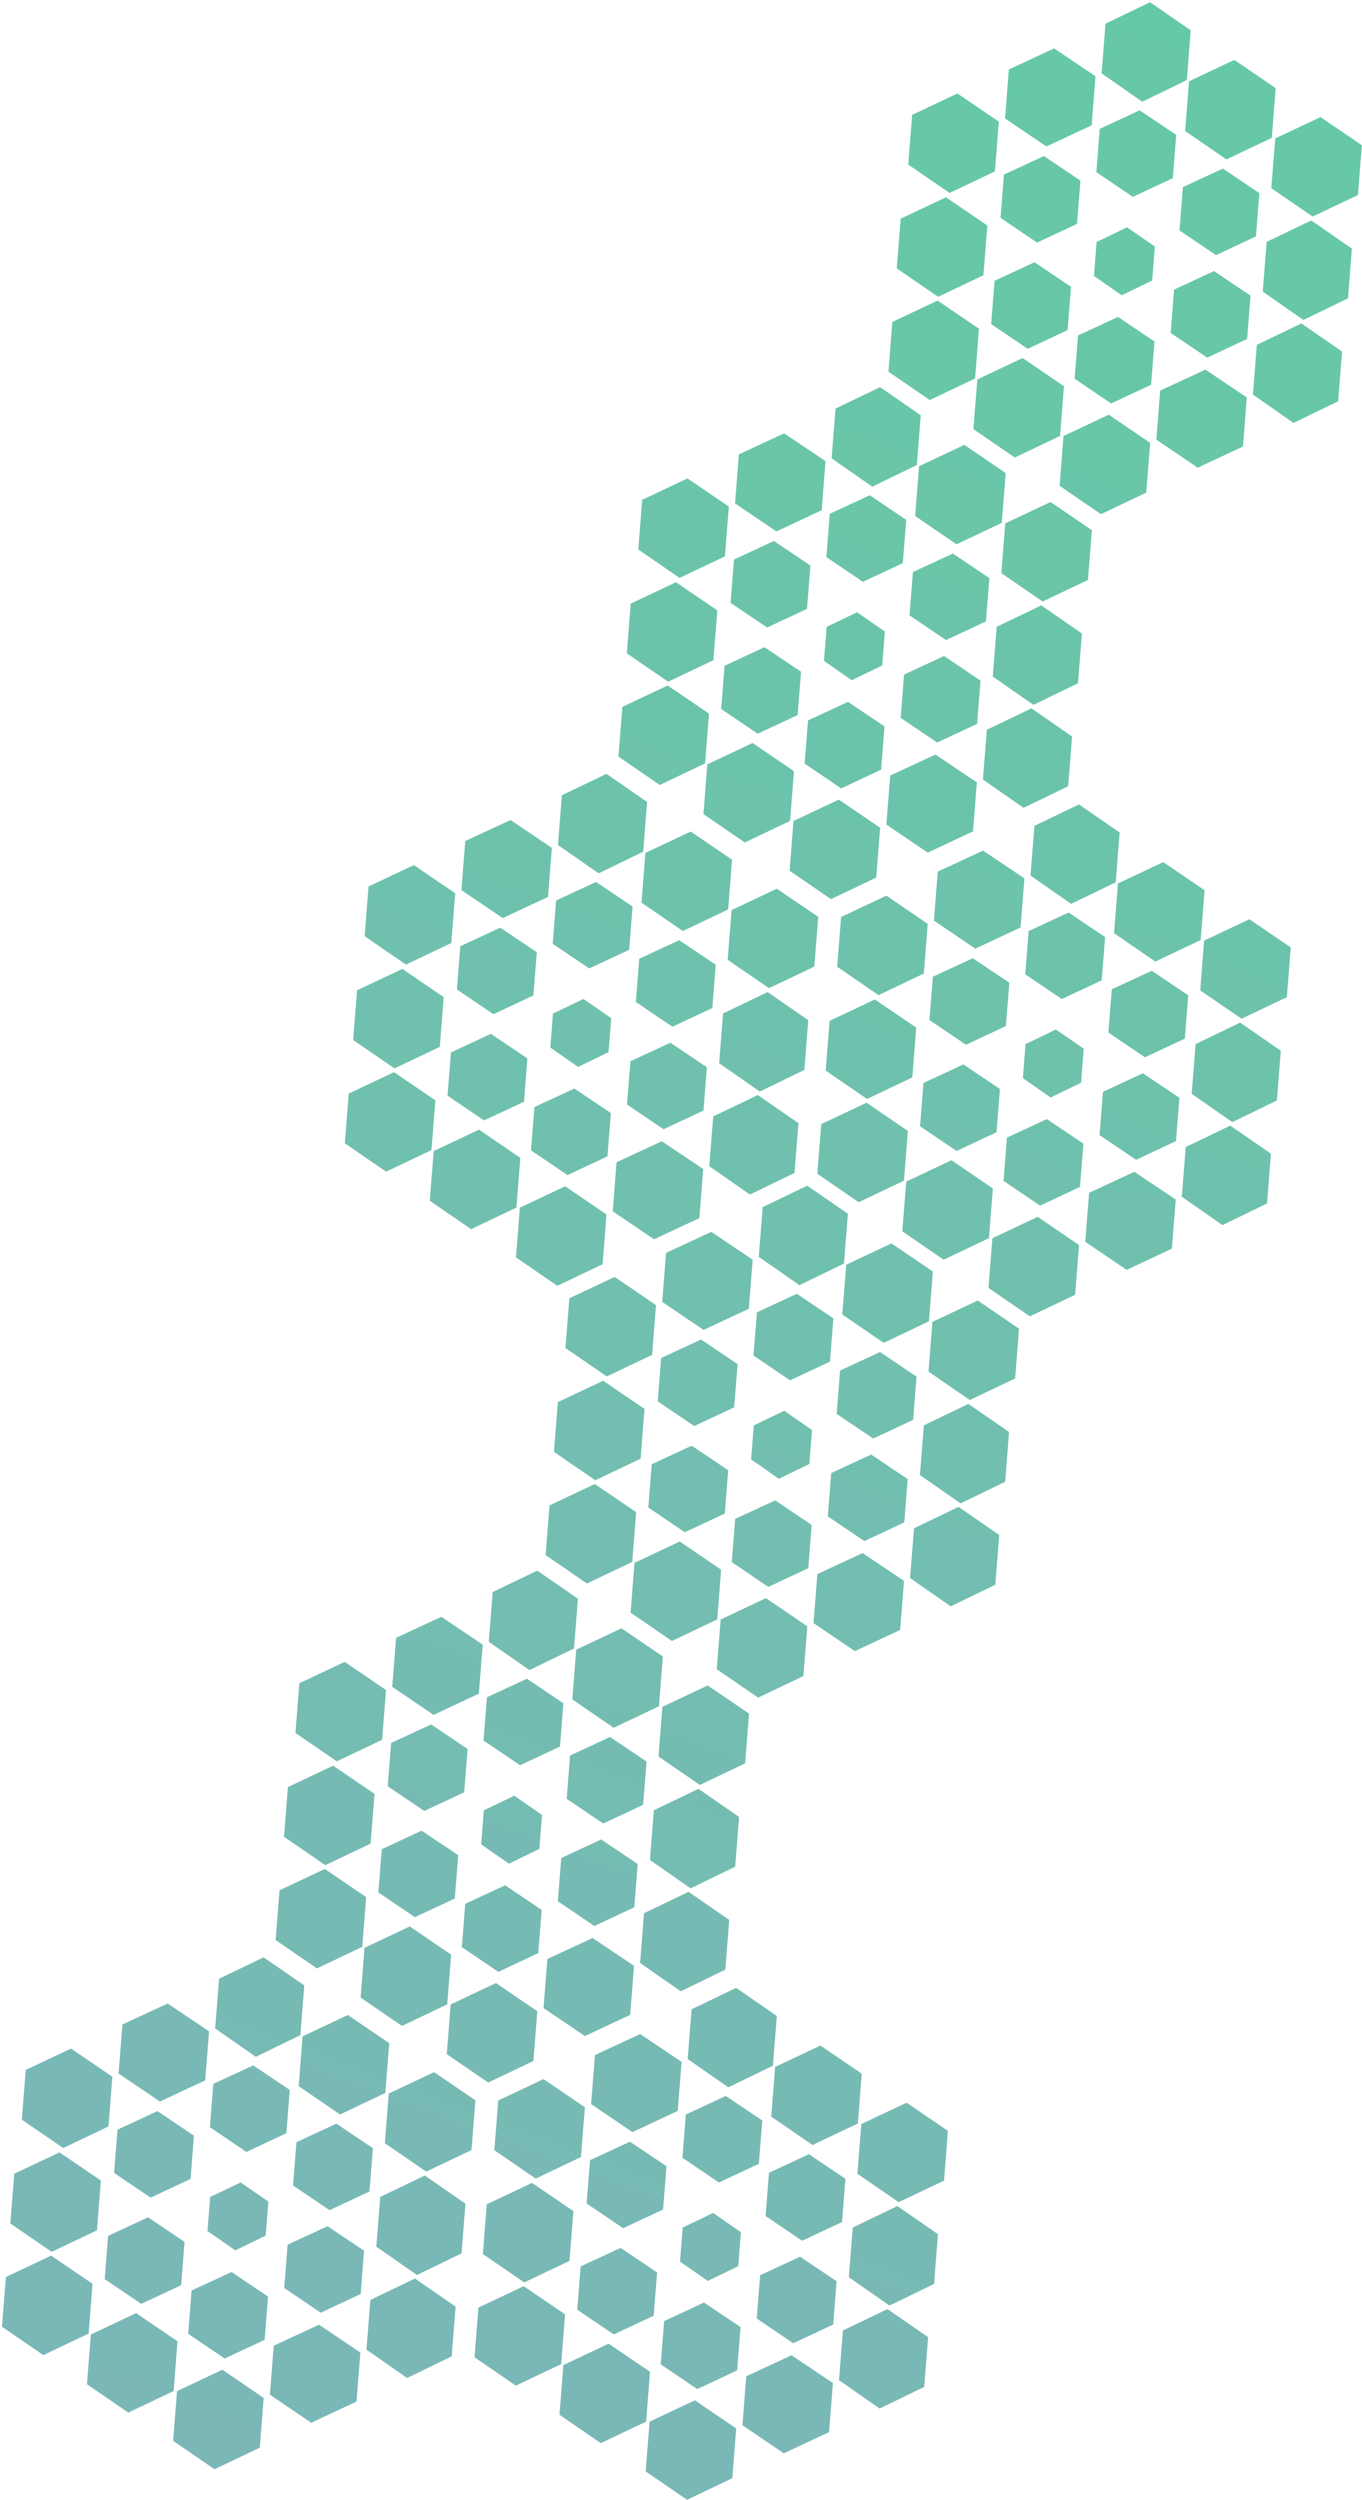 <svg width="465" height="853" viewBox="0 0 465 853" fill="none" xmlns="http://www.w3.org/2000/svg">
<path d="M333.507 266.949L319.372 257.454L303.926 264.621L302.609 281.351L316.738 290.914L332.19 283.679L333.507 266.949Z" fill="url(#paint0_linear_183_10193)"/>
<path d="M281.845 157.357L267.711 147.862L252.265 155.029L250.948 171.759L265.077 181.322L280.529 174.087L281.845 157.357Z" fill="url(#paint1_linear_183_10193)"/>
<path d="M369.374 216.155L355.491 206.559L340.278 213.865L338.943 230.838L352.82 240.504L368.038 233.128L369.374 216.155Z" fill="url(#paint2_linear_183_10193)"/>
<path d="M366.014 251.291L352.131 241.695L336.918 249.002L335.582 265.974L349.459 275.64L364.678 268.264L366.014 251.291Z" fill="url(#paint3_linear_183_10193)"/>
<path d="M314.352 141.698L300.47 132.102L285.257 139.408L283.921 156.381L297.798 166.047L313.017 158.671L314.352 141.698Z" fill="url(#paint4_linear_183_10193)"/>
<path d="M343.356 161.401L329.231 151.785L313.776 159.073L312.44 176.045L326.56 185.73L342.021 178.373L343.356 161.401Z" fill="url(#paint5_linear_183_10193)"/>
<path d="M300.492 282.444L286.367 272.829L270.911 280.116L269.576 297.089L283.695 306.774L299.156 299.417L300.492 282.444Z" fill="url(#paint6_linear_183_10193)"/>
<path d="M248.831 172.852L234.706 163.236L219.25 170.523L217.915 187.496L232.034 197.181L247.495 189.824L248.831 172.852Z" fill="url(#paint7_linear_183_10193)"/>
<path d="M309.394 177.365L296.92 168.986L283.289 175.31L282.128 190.074L294.596 198.514L308.232 192.129L309.394 177.365Z" fill="url(#paint8_linear_183_10193)"/>
<path d="M337.781 197.241L325.307 188.862L311.676 195.186L310.514 209.95L322.983 218.39L336.619 212.005L337.781 197.241Z" fill="url(#paint9_linear_183_10193)"/>
<path d="M334.76 232.214L322.287 223.835L308.656 230.16L307.494 244.924L319.963 253.364L333.598 246.978L334.76 232.214Z" fill="url(#paint10_linear_183_10193)"/>
<path d="M301.979 247.85L289.505 239.472L275.874 245.796L274.712 260.56L287.181 269L300.817 262.615L301.979 247.85Z" fill="url(#paint11_linear_183_10193)"/>
<path d="M271.071 263.123L256.947 253.508L241.492 260.795L240.157 277.767L254.275 287.452L269.736 280.095L271.071 263.123Z" fill="url(#paint12_linear_183_10193)"/>
<path d="M244.91 208.276L230.786 198.661L215.331 205.948L213.995 222.919L228.114 232.604L243.574 225.247L244.91 208.276Z" fill="url(#paint13_linear_183_10193)"/>
<path d="M242.061 243.507L227.936 233.892L212.482 241.179L211.146 258.151L225.265 267.836L240.725 260.479L242.061 243.507Z" fill="url(#paint14_linear_183_10193)"/>
<path d="M372.777 180.9L358.652 171.285L343.197 178.572L341.861 195.545L355.981 205.23L371.442 197.873L372.777 180.9Z" fill="url(#paint15_linear_183_10193)"/>
<path d="M273.483 229.201L261.009 220.821L247.377 227.146L246.215 241.911L258.685 250.351L272.321 243.966L273.483 229.201Z" fill="url(#paint16_linear_183_10193)"/>
<path d="M276.689 192.963L264.215 184.583L250.583 190.908L249.421 205.673L261.891 214.113L275.527 207.728L276.689 192.963Z" fill="url(#paint17_linear_183_10193)"/>
<path d="M302.1 215.462L292.614 208.905L282.219 213.897L281.306 225.495L290.789 232.1L301.188 227.059L302.1 215.462Z" fill="url(#paint18_linear_183_10193)"/>
<path d="M216.462 670.74L202.328 661.245L186.882 668.412L185.565 685.142L199.694 694.706L215.146 687.47L216.462 670.74Z" fill="url(#paint19_linear_183_10193)"/>
<path d="M164.801 561.148L150.667 551.653L135.221 558.82L133.904 575.55L148.033 585.113L163.485 577.878L164.801 561.148Z" fill="url(#paint20_linear_183_10193)"/>
<path d="M252.331 619.946L238.448 610.35L223.235 617.656L221.899 634.629L235.777 644.295L250.995 636.919L252.331 619.946Z" fill="url(#paint21_linear_183_10193)"/>
<path d="M248.97 655.083L235.087 645.486L219.874 652.793L218.538 669.765L232.415 679.431L247.634 672.055L248.97 655.083Z" fill="url(#paint22_linear_183_10193)"/>
<path d="M197.308 545.49L183.426 535.893L168.213 543.2L166.877 560.172L180.754 569.838L195.973 562.462L197.308 545.49Z" fill="url(#paint23_linear_183_10193)"/>
<path d="M226.312 565.192L212.187 555.577L196.732 562.864L195.396 579.836L209.516 589.522L224.977 582.164L226.312 565.192Z" fill="url(#paint24_linear_183_10193)"/>
<path d="M183.449 686.235L169.324 676.62L153.868 683.907L152.533 700.88L166.652 710.565L182.113 703.208L183.449 686.235Z" fill="url(#paint25_linear_183_10193)"/>
<path d="M131.788 576.642L117.663 567.027L102.207 574.314L100.872 591.287L114.991 600.972L130.452 593.615L131.788 576.642Z" fill="url(#paint26_linear_183_10193)"/>
<path d="M192.35 581.156L179.876 572.777L166.245 579.101L165.084 593.865L177.552 602.305L191.188 595.92L192.35 581.156Z" fill="url(#paint27_linear_183_10193)"/>
<path d="M220.737 601.032L208.263 592.653L194.632 598.977L193.47 613.741L205.939 622.181L219.575 615.796L220.737 601.032Z" fill="url(#paint28_linear_183_10193)"/>
<path d="M217.717 636.005L205.244 627.626L191.613 633.951L190.451 648.715L202.92 657.155L216.555 650.769L217.717 636.005Z" fill="url(#paint29_linear_183_10193)"/>
<path d="M184.935 651.641L172.461 643.262L158.831 649.587L157.669 664.351L170.137 672.791L183.773 666.405L184.935 651.641Z" fill="url(#paint30_linear_183_10193)"/>
<path d="M154.027 666.914L139.903 657.299L124.448 664.586L123.113 681.558L137.232 691.243L152.692 683.886L154.027 666.914Z" fill="url(#paint31_linear_183_10193)"/>
<path d="M127.866 612.066L113.742 602.451L98.287 609.739L96.952 626.71L111.07 636.395L126.53 629.038L127.866 612.066Z" fill="url(#paint32_linear_183_10193)"/>
<path d="M125.016 647.298L110.892 637.683L95.438 644.97L94.102 661.942L108.221 671.626L123.681 664.27L125.016 647.298Z" fill="url(#paint33_linear_183_10193)"/>
<path d="M255.733 584.691L241.608 575.076L226.153 582.363L224.817 599.336L238.937 609.021L254.397 601.664L255.733 584.691Z" fill="url(#paint34_linear_183_10193)"/>
<path d="M156.439 632.991L143.965 624.612L130.333 630.937L129.171 645.702L141.641 654.142L155.277 647.756L156.439 632.991Z" fill="url(#paint35_linear_183_10193)"/>
<path d="M159.645 596.754L147.171 588.374L133.539 594.699L132.377 609.464L144.847 617.904L158.483 611.519L159.645 596.754Z" fill="url(#paint36_linear_183_10193)"/>
<path d="M185.057 619.253L175.571 612.695L165.176 617.688L164.263 629.285L173.746 635.89L184.144 630.85L185.057 619.253Z" fill="url(#paint37_linear_183_10193)"/>
<path d="M240.082 398.884L225.947 389.389L210.501 396.556L209.184 413.286L223.314 422.85L238.765 415.614L240.082 398.884Z" fill="url(#paint38_linear_183_10193)"/>
<path d="M188.421 289.291L174.286 279.797L158.84 286.963L157.523 303.693L171.652 313.257L187.104 306.021L188.421 289.291Z" fill="url(#paint39_linear_183_10193)"/>
<path d="M275.949 348.09L262.066 338.494L246.853 345.8L245.518 362.772L259.395 372.438L274.613 365.062L275.949 348.09Z" fill="url(#paint40_linear_183_10193)"/>
<path d="M272.589 383.226L258.706 373.63L243.493 380.936L242.157 397.909L256.035 407.575L271.253 400.199L272.589 383.226Z" fill="url(#paint41_linear_183_10193)"/>
<path d="M220.928 273.633L207.045 264.036L191.832 271.343L190.496 288.315L204.373 297.981L219.592 290.605L220.928 273.633Z" fill="url(#paint42_linear_183_10193)"/>
<path d="M249.932 293.335L235.806 283.72L220.351 291.007L219.015 307.98L233.135 317.665L248.596 310.308L249.932 293.335Z" fill="url(#paint43_linear_183_10193)"/>
<path d="M207.067 414.379L192.942 404.763L177.487 412.051L176.151 429.023L190.271 438.708L205.732 431.351L207.067 414.379Z" fill="url(#paint44_linear_183_10193)"/>
<path d="M155.407 304.786L141.282 295.171L125.826 302.458L124.49 319.431L138.61 329.116L154.071 321.759L155.407 304.786Z" fill="url(#paint45_linear_183_10193)"/>
<path d="M215.969 309.299L203.496 300.92L189.865 307.245L188.703 322.009L201.172 330.448L214.807 324.063L215.969 309.299Z" fill="url(#paint46_linear_183_10193)"/>
<path d="M244.356 329.175L231.882 320.796L218.251 327.121L217.089 341.885L229.558 350.324L243.194 343.939L244.356 329.175Z" fill="url(#paint47_linear_183_10193)"/>
<path d="M241.335 364.149L228.862 355.77L215.231 362.094L214.069 376.858L226.538 385.298L240.174 378.913L241.335 364.149Z" fill="url(#paint48_linear_183_10193)"/>
<path d="M208.554 379.785L196.081 371.406L182.45 377.731L181.288 392.495L193.757 400.934L207.392 394.549L208.554 379.785Z" fill="url(#paint49_linear_183_10193)"/>
<path d="M177.646 395.058L163.522 385.443L148.067 392.73L146.732 409.702L160.851 419.387L176.311 412.03L177.646 395.058Z" fill="url(#paint50_linear_183_10193)"/>
<path d="M151.485 340.21L137.361 330.595L121.906 337.882L120.571 354.854L134.689 364.539L150.15 357.182L151.485 340.21Z" fill="url(#paint51_linear_183_10193)"/>
<path d="M148.636 375.442L134.511 365.827L119.057 373.114L117.721 390.085L131.84 399.77L147.3 392.413L148.636 375.442Z" fill="url(#paint52_linear_183_10193)"/>
<path d="M279.352 312.835L265.226 303.22L249.771 310.507L248.435 327.479L262.555 337.165L278.016 329.807L279.352 312.835Z" fill="url(#paint53_linear_183_10193)"/>
<path d="M180.058 361.135L167.584 352.756L153.952 359.08L152.79 373.845L165.26 382.286L178.896 375.9L180.058 361.135Z" fill="url(#paint54_linear_183_10193)"/>
<path d="M183.264 324.897L170.79 316.518L157.158 322.843L155.996 337.608L168.466 346.048L182.102 339.662L183.264 324.897Z" fill="url(#paint55_linear_183_10193)"/>
<path d="M208.675 347.396L199.189 340.839L188.794 345.831L187.882 357.429L197.364 364.034L207.763 358.993L208.675 347.396Z" fill="url(#paint56_linear_183_10193)"/>
<path d="M123.039 802.675L108.904 793.181L93.458 800.347L92.141 817.077L106.271 826.641L121.722 819.405L123.039 802.675Z" fill="url(#paint57_linear_183_10193)"/>
<path d="M71.377 693.083L57.243 683.588L41.797 690.755L40.48 707.485L54.609 717.048L70.061 709.813L71.377 693.083Z" fill="url(#paint58_linear_183_10193)"/>
<path d="M158.906 751.882L145.024 742.285L129.811 749.592L128.475 766.564L142.352 776.23L157.571 768.854L158.906 751.882Z" fill="url(#paint59_linear_183_10193)"/>
<path d="M155.546 787.018L141.663 777.421L126.45 784.728L125.114 801.7L138.991 811.366L154.21 803.99L155.546 787.018Z" fill="url(#paint60_linear_183_10193)"/>
<path d="M103.884 677.424L90.002 667.828L74.789 675.135L73.453 692.107L87.33 701.773L102.549 694.397L103.884 677.424Z" fill="url(#paint61_linear_183_10193)"/>
<path d="M132.889 697.127L118.764 687.512L103.308 694.799L101.972 711.771L116.092 721.457L131.553 714.1L132.889 697.127Z" fill="url(#paint62_linear_183_10193)"/>
<path d="M90.025 818.17L75.9 808.555L60.444 815.842L59.108 832.815L73.228 842.5L88.689 835.143L90.025 818.17Z" fill="url(#paint63_linear_183_10193)"/>
<path d="M38.364 708.578L24.238 698.963L8.783 706.25L7.447 723.222L21.567 732.907L37.028 725.55L38.364 708.578Z" fill="url(#paint64_linear_183_10193)"/>
<path d="M98.926 713.091L86.452 704.712L72.821 711.036L71.659 725.8L84.128 734.24L97.764 727.855L98.926 713.091Z" fill="url(#paint65_linear_183_10193)"/>
<path d="M127.313 732.967L114.839 724.588L101.208 730.912L100.046 745.677L112.515 754.116L126.151 747.731L127.313 732.967Z" fill="url(#paint66_linear_183_10193)"/>
<path d="M124.293 767.941L111.819 759.562L98.188 765.886L97.026 780.65L109.495 789.09L123.131 782.705L124.293 767.941Z" fill="url(#paint67_linear_183_10193)"/>
<path d="M91.511 783.577L79.037 775.198L65.406 781.522L64.244 796.286L76.713 804.726L90.349 798.341L91.511 783.577Z" fill="url(#paint68_linear_183_10193)"/>
<path d="M60.603 798.849L46.479 789.234L31.024 796.522L29.689 813.493L43.807 823.178L59.267 815.821L60.603 798.849Z" fill="url(#paint69_linear_183_10193)"/>
<path d="M34.442 744.002L20.318 734.387L4.863 741.674L3.527 758.646L17.646 768.331L33.106 760.974L34.442 744.002Z" fill="url(#paint70_linear_183_10193)"/>
<path d="M31.592 779.233L17.468 769.618L2.013 776.905L0.678 793.877L14.797 803.562L30.257 796.205L31.592 779.233Z" fill="url(#paint71_linear_183_10193)"/>
<path d="M162.309 716.627L148.184 707.011L132.729 714.299L131.393 731.271L145.512 740.956L160.973 733.599L162.309 716.627Z" fill="url(#paint72_linear_183_10193)"/>
<path d="M63.015 764.927L50.541 756.547L36.909 762.872L35.747 777.637L48.217 786.077L61.853 779.692L63.015 764.927Z" fill="url(#paint73_linear_183_10193)"/>
<path d="M66.221 728.689L53.747 720.31L40.115 726.635L38.953 741.4L51.422 749.84L65.059 743.454L66.221 728.689Z" fill="url(#paint74_linear_183_10193)"/>
<path d="M91.633 751.188L82.147 744.631L71.751 749.623L70.839 761.22L80.321 767.825L90.72 762.785L91.633 751.188Z" fill="url(#paint75_linear_183_10193)"/>
<path d="M425.681 135.609L411.547 126.115L396.101 133.281L394.784 150.011L408.913 159.575L424.365 152.339L425.681 135.609Z" fill="url(#paint76_linear_183_10193)"/>
<path d="M374.021 26.017L359.887 16.522L344.441 23.689L343.124 40.419L357.253 49.983L372.705 42.747L374.021 26.017Z" fill="url(#paint77_linear_183_10193)"/>
<path d="M461.55 84.816L447.667 75.219L432.454 82.526L431.118 99.498L444.996 109.164L460.214 101.788L461.55 84.816Z" fill="url(#paint78_linear_183_10193)"/>
<path d="M458.19 119.952L444.307 110.355L429.094 117.662L427.758 134.634L441.635 144.3L456.854 136.924L458.19 119.952Z" fill="url(#paint79_linear_183_10193)"/>
<path d="M406.528 10.358L392.646 0.762L377.433 8.069L376.097 25.041L389.974 34.707L405.193 27.331L406.528 10.358Z" fill="url(#paint80_linear_183_10193)"/>
<path d="M435.531 30.061L421.406 20.445L405.951 27.733L404.615 44.705L418.735 54.39L434.196 47.033L435.531 30.061Z" fill="url(#paint81_linear_183_10193)"/>
<path d="M392.668 151.105L378.543 141.489L363.087 148.777L361.752 165.749L375.871 175.434L391.332 168.077L392.668 151.105Z" fill="url(#paint82_linear_183_10193)"/>
<path d="M341.007 41.512L326.882 31.896L311.426 39.184L310.091 56.156L324.21 65.841L339.671 58.484L341.007 41.512Z" fill="url(#paint83_linear_183_10193)"/>
<path d="M401.569 46.025L389.095 37.646L375.464 43.971L374.303 58.734L386.771 67.174L400.407 60.789L401.569 46.025Z" fill="url(#paint84_linear_183_10193)"/>
<path d="M429.957 65.901L417.483 57.522L403.852 63.846L402.69 78.611L415.159 87.05L428.795 80.665L429.957 65.901Z" fill="url(#paint85_linear_183_10193)"/>
<path d="M426.936 100.875L414.463 92.496L400.832 98.82L399.67 113.584L412.139 122.024L425.774 115.639L426.936 100.875Z" fill="url(#paint86_linear_183_10193)"/>
<path d="M394.154 116.511L381.68 108.132L368.049 114.456L366.887 129.22L379.356 137.66L392.992 131.275L394.154 116.511Z" fill="url(#paint87_linear_183_10193)"/>
<path d="M363.247 131.783L349.123 122.168L333.668 129.456L332.333 146.427L346.451 156.112L361.911 148.755L363.247 131.783Z" fill="url(#paint88_linear_183_10193)"/>
<path d="M337.086 76.936L322.962 67.321L307.507 74.608L306.171 91.58L320.29 101.265L335.75 93.908L337.086 76.936Z" fill="url(#paint89_linear_183_10193)"/>
<path d="M334.236 112.167L320.111 102.552L304.657 109.839L303.321 126.811L317.44 136.496L332.9 129.139L334.236 112.167Z" fill="url(#paint90_linear_183_10193)"/>
<path d="M464.953 49.561L450.828 39.945L435.373 47.233L434.037 64.205L448.157 73.89L463.617 66.533L464.953 49.561Z" fill="url(#paint91_linear_183_10193)"/>
<path d="M365.659 97.861L353.185 89.481L339.553 95.806L338.391 110.571L350.861 119.011L364.497 112.626L365.659 97.861Z" fill="url(#paint92_linear_183_10193)"/>
<path d="M368.865 61.623L356.391 53.244L342.759 59.569L341.597 74.334L354.067 82.774L367.703 76.388L368.865 61.623Z" fill="url(#paint93_linear_183_10193)"/>
<path d="M394.276 84.122L384.79 77.565L374.395 82.557L373.482 94.154L382.965 100.759L393.363 95.719L394.276 84.122Z" fill="url(#paint94_linear_183_10193)"/>
<path d="M308.637 539.401L294.503 529.906L279.057 537.073L277.74 553.803L291.869 563.366L307.321 556.131L308.637 539.401Z" fill="url(#paint95_linear_183_10193)"/>
<path d="M256.977 429.807L242.843 420.313L227.397 427.479L226.08 444.209L240.209 453.773L255.661 446.537L256.977 429.807Z" fill="url(#paint96_linear_183_10193)"/>
<path d="M344.506 488.607L330.623 479.01L315.41 486.317L314.074 503.289L327.952 512.955L343.17 505.579L344.506 488.607Z" fill="url(#paint97_linear_183_10193)"/>
<path d="M341.144 523.743L327.262 514.146L312.049 521.453L310.713 538.425L324.59 548.091L339.809 540.715L341.144 523.743Z" fill="url(#paint98_linear_183_10193)"/>
<path d="M289.484 414.149L275.602 404.553L260.389 411.859L259.053 428.832L272.93 438.498L288.149 431.122L289.484 414.149Z" fill="url(#paint99_linear_183_10193)"/>
<path d="M318.488 433.852L304.363 424.237L288.907 431.524L287.572 448.496L301.691 458.182L317.152 450.824L318.488 433.852Z" fill="url(#paint100_linear_183_10193)"/>
<path d="M275.624 554.895L261.499 545.28L246.043 552.567L244.708 569.54L258.827 579.225L274.288 571.868L275.624 554.895Z" fill="url(#paint101_linear_183_10193)"/>
<path d="M223.963 445.303L209.838 435.688L194.382 442.975L193.046 459.948L207.166 469.633L222.627 462.276L223.963 445.303Z" fill="url(#paint102_linear_183_10193)"/>
<path d="M284.525 449.816L272.051 441.437L258.42 447.761L257.258 462.525L269.727 470.965L283.363 464.58L284.525 449.816Z" fill="url(#paint103_linear_183_10193)"/>
<path d="M312.913 469.692L300.439 461.313L286.808 467.637L285.646 482.401L298.115 490.841L311.751 484.456L312.913 469.692Z" fill="url(#paint104_linear_183_10193)"/>
<path d="M309.892 504.666L297.418 496.287L283.788 502.611L282.626 517.375L295.095 525.815L308.73 519.43L309.892 504.666Z" fill="url(#paint105_linear_183_10193)"/>
<path d="M277.11 520.302L264.636 511.923L251.005 518.247L249.843 533.011L262.312 541.451L275.948 535.066L277.11 520.302Z" fill="url(#paint106_linear_183_10193)"/>
<path d="M246.203 535.574L232.079 525.959L216.624 533.246L215.288 550.218L229.407 559.903L244.867 552.546L246.203 535.574Z" fill="url(#paint107_linear_183_10193)"/>
<path d="M220.042 480.727L205.918 471.112L190.463 478.399L189.127 495.371L203.246 505.055L218.706 497.699L220.042 480.727Z" fill="url(#paint108_linear_183_10193)"/>
<path d="M217.191 515.958L203.067 506.343L187.612 513.63L186.277 530.602L200.396 540.287L215.856 532.93L217.191 515.958Z" fill="url(#paint109_linear_183_10193)"/>
<path d="M347.909 453.352L333.784 443.737L318.329 451.024L316.993 467.996L331.112 477.682L346.573 470.324L347.909 453.352Z" fill="url(#paint110_linear_183_10193)"/>
<path d="M248.615 501.652L236.14 493.272L222.509 499.597L221.347 514.362L233.816 522.802L247.453 516.417L248.615 501.652Z" fill="url(#paint111_linear_183_10193)"/>
<path d="M251.821 465.414L239.347 457.035L225.715 463.36L224.553 478.125L237.022 486.565L250.659 480.179L251.821 465.414Z" fill="url(#paint112_linear_183_10193)"/>
<path d="M277.232 487.913L267.746 481.356L257.351 486.348L256.438 497.946L265.921 504.551L276.319 499.51L277.232 487.913Z" fill="url(#paint113_linear_183_10193)"/>
<path d="M401.409 409.309L387.274 399.815L371.828 406.981L370.512 423.711L384.641 433.275L400.092 426.039L401.409 409.309Z" fill="url(#paint114_linear_183_10193)"/>
<path d="M349.748 299.717L335.613 290.223L320.167 297.389L318.851 314.119L332.98 323.683L348.431 316.447L349.748 299.717Z" fill="url(#paint115_linear_183_10193)"/>
<path d="M437.276 358.516L423.394 348.919L408.181 356.226L406.845 373.198L420.722 382.864L435.941 375.488L437.276 358.516Z" fill="url(#paint116_linear_183_10193)"/>
<path d="M433.916 393.652L420.033 384.056L404.82 391.362L403.485 408.334L417.362 418.001L432.58 410.624L433.916 393.652Z" fill="url(#paint117_linear_183_10193)"/>
<path d="M382.255 284.059L368.372 274.462L353.159 281.769L351.823 298.741L365.701 308.407L380.919 301.031L382.255 284.059Z" fill="url(#paint118_linear_183_10193)"/>
<path d="M411.259 303.761L397.134 294.146L381.678 301.433L380.342 318.406L394.462 328.091L409.923 320.734L411.259 303.761Z" fill="url(#paint119_linear_183_10193)"/>
<path d="M368.395 424.805L354.269 415.189L338.814 422.477L337.478 439.449L351.598 449.134L367.059 441.777L368.395 424.805Z" fill="url(#paint120_linear_183_10193)"/>
<path d="M316.734 315.211L302.609 305.596L287.154 312.883L285.818 329.856L299.938 339.541L315.399 332.184L316.734 315.211Z" fill="url(#paint121_linear_183_10193)"/>
<path d="M377.296 319.725L364.822 311.346L351.191 317.671L350.029 332.435L362.498 340.874L376.134 334.489L377.296 319.725Z" fill="url(#paint122_linear_183_10193)"/>
<path d="M405.682 339.602L393.209 331.223L379.578 337.547L378.416 352.311L390.885 360.751L404.52 354.366L405.682 339.602Z" fill="url(#paint123_linear_183_10193)"/>
<path d="M402.663 374.575L390.189 366.196L376.558 372.52L375.396 387.284L387.865 395.724L401.501 389.339L402.663 374.575Z" fill="url(#paint124_linear_183_10193)"/>
<path d="M369.882 390.211L357.408 381.832L343.777 388.156L342.615 402.921L355.084 411.36L368.72 404.975L369.882 390.211Z" fill="url(#paint125_linear_183_10193)"/>
<path d="M338.974 405.484L324.849 395.869L309.395 403.156L308.059 420.128L322.178 429.813L337.638 422.456L338.974 405.484Z" fill="url(#paint126_linear_183_10193)"/>
<path d="M312.813 350.635L298.688 341.02L283.234 348.308L281.898 365.279L296.017 374.964L311.477 367.607L312.813 350.635Z" fill="url(#paint127_linear_183_10193)"/>
<path d="M309.963 385.867L295.839 376.252L280.384 383.539L279.048 400.511L293.167 410.196L308.627 402.839L309.963 385.867Z" fill="url(#paint128_linear_183_10193)"/>
<path d="M440.68 323.261L426.555 313.645L411.099 320.933L409.763 337.905L423.883 347.59L439.344 340.233L440.68 323.261Z" fill="url(#paint129_linear_183_10193)"/>
<path d="M341.385 371.561L328.911 363.182L315.28 369.506L314.117 384.271L326.587 392.712L340.223 386.326L341.385 371.561Z" fill="url(#paint130_linear_183_10193)"/>
<path d="M344.591 335.323L332.117 326.944L318.486 333.269L317.324 348.034L329.793 356.474L343.429 350.088L344.591 335.323Z" fill="url(#paint131_linear_183_10193)"/>
<path d="M370.003 357.822L360.517 351.265L350.122 356.257L349.209 367.855L358.691 374.46L369.09 369.419L370.003 357.822Z" fill="url(#paint132_linear_183_10193)"/>
<path d="M284.365 813.1L270.23 803.606L254.784 810.772L253.468 827.502L267.597 837.066L283.048 829.83L284.365 813.1Z" fill="url(#paint133_linear_183_10193)"/>
<path d="M232.704 703.508L218.569 694.014L203.123 701.18L201.806 717.91L215.936 727.474L231.387 720.238L232.704 703.508Z" fill="url(#paint134_linear_183_10193)"/>
<path d="M320.233 762.307L306.351 752.71L291.138 760.017L289.802 776.989L303.679 786.655L318.898 779.279L320.233 762.307Z" fill="url(#paint135_linear_183_10193)"/>
<path d="M316.872 797.443L302.989 787.847L287.776 795.153L286.441 812.125L300.318 821.792L315.536 814.415L316.872 797.443Z" fill="url(#paint136_linear_183_10193)"/>
<path d="M265.211 687.85L251.328 678.253L236.115 685.56L234.779 702.532L248.657 712.198L263.875 704.822L265.211 687.85Z" fill="url(#paint137_linear_183_10193)"/>
<path d="M294.215 707.552L280.09 697.937L264.634 705.224L263.298 722.197L277.418 731.882L292.879 724.525L294.215 707.552Z" fill="url(#paint138_linear_183_10193)"/>
<path d="M251.351 828.596L237.225 818.98L221.77 826.268L220.434 843.24L234.554 852.925L250.015 845.568L251.351 828.596Z" fill="url(#paint139_linear_183_10193)"/>
<path d="M199.69 719.003L185.565 709.387L170.109 716.675L168.773 733.647L182.893 743.332L198.354 735.975L199.69 719.003Z" fill="url(#paint140_linear_183_10193)"/>
<path d="M260.252 723.516L247.779 715.137L234.148 721.462L232.986 736.226L245.455 744.665L259.091 738.28L260.252 723.516Z" fill="url(#paint141_linear_183_10193)"/>
<path d="M288.639 743.392L276.165 735.013L262.535 741.338L261.373 756.102L273.842 764.541L287.477 758.156L288.639 743.392Z" fill="url(#paint142_linear_183_10193)"/>
<path d="M285.62 778.366L273.146 769.987L259.515 776.311L258.353 791.075L270.822 799.515L284.458 793.13L285.62 778.366Z" fill="url(#paint143_linear_183_10193)"/>
<path d="M252.837 794.002L240.364 785.623L226.733 791.947L225.571 806.711L238.04 815.151L251.675 808.766L252.837 794.002Z" fill="url(#paint144_linear_183_10193)"/>
<path d="M221.93 809.275L207.805 799.66L192.351 806.947L191.015 823.918L205.134 833.603L220.594 826.246L221.93 809.275Z" fill="url(#paint145_linear_183_10193)"/>
<path d="M195.769 754.427L181.644 744.812L166.19 752.099L164.854 769.071L178.973 778.755L194.433 771.399L195.769 754.427Z" fill="url(#paint146_linear_183_10193)"/>
<path d="M192.919 789.658L178.795 780.043L163.34 787.33L162.004 804.302L176.123 813.987L191.583 806.63L192.919 789.658Z" fill="url(#paint147_linear_183_10193)"/>
<path d="M323.636 727.052L309.51 717.436L294.055 724.724L292.719 741.696L306.839 751.381L322.3 744.024L323.636 727.052Z" fill="url(#paint148_linear_183_10193)"/>
<path d="M224.341 775.352L211.867 766.973L198.235 773.297L197.073 788.062L209.543 796.503L223.179 790.117L224.341 775.352Z" fill="url(#paint149_linear_183_10193)"/>
<path d="M227.547 739.114L215.073 730.735L201.441 737.06L200.279 751.825L212.749 760.265L226.385 753.879L227.547 739.114Z" fill="url(#paint150_linear_183_10193)"/>
<path d="M252.959 761.613L243.473 755.056L233.078 760.048L232.165 771.646L241.647 778.25L252.046 773.21L252.959 761.613Z" fill="url(#paint151_linear_183_10193)"/>
<defs>
<linearGradient id="paint0_linear_183_10193" x1="-8.5" y1="1169" x2="434.5" y2="1" gradientUnits="userSpaceOnUse">
<stop stop-color="#83B0BE"/>
<stop offset="1" stop-color="#65C9A5"/>
</linearGradient>
<linearGradient id="paint1_linear_183_10193" x1="-8.5" y1="1169" x2="434.5" y2="1" gradientUnits="userSpaceOnUse">
<stop stop-color="#83B0BE"/>
<stop offset="1" stop-color="#65C9A5"/>
</linearGradient>
<linearGradient id="paint2_linear_183_10193" x1="-8.5" y1="1169" x2="434.5" y2="1" gradientUnits="userSpaceOnUse">
<stop stop-color="#83B0BE"/>
<stop offset="1" stop-color="#65C9A5"/>
</linearGradient>
<linearGradient id="paint3_linear_183_10193" x1="-8.5" y1="1169" x2="434.5" y2="1" gradientUnits="userSpaceOnUse">
<stop stop-color="#83B0BE"/>
<stop offset="1" stop-color="#65C9A5"/>
</linearGradient>
<linearGradient id="paint4_linear_183_10193" x1="-8.5" y1="1169" x2="434.5" y2="1" gradientUnits="userSpaceOnUse">
<stop stop-color="#83B0BE"/>
<stop offset="1" stop-color="#65C9A5"/>
</linearGradient>
<linearGradient id="paint5_linear_183_10193" x1="-8.5" y1="1169" x2="434.5" y2="1" gradientUnits="userSpaceOnUse">
<stop stop-color="#83B0BE"/>
<stop offset="1" stop-color="#65C9A5"/>
</linearGradient>
<linearGradient id="paint6_linear_183_10193" x1="-8.5" y1="1169" x2="434.5" y2="1" gradientUnits="userSpaceOnUse">
<stop stop-color="#83B0BE"/>
<stop offset="1" stop-color="#65C9A5"/>
</linearGradient>
<linearGradient id="paint7_linear_183_10193" x1="-8.5" y1="1169" x2="434.5" y2="1" gradientUnits="userSpaceOnUse">
<stop stop-color="#83B0BE"/>
<stop offset="1" stop-color="#65C9A5"/>
</linearGradient>
<linearGradient id="paint8_linear_183_10193" x1="-8.5" y1="1169" x2="434.5" y2="1" gradientUnits="userSpaceOnUse">
<stop stop-color="#83B0BE"/>
<stop offset="1" stop-color="#65C9A5"/>
</linearGradient>
<linearGradient id="paint9_linear_183_10193" x1="-8.5" y1="1169" x2="434.5" y2="1" gradientUnits="userSpaceOnUse">
<stop stop-color="#83B0BE"/>
<stop offset="1" stop-color="#65C9A5"/>
</linearGradient>
<linearGradient id="paint10_linear_183_10193" x1="-8.5" y1="1169" x2="434.5" y2="1" gradientUnits="userSpaceOnUse">
<stop stop-color="#83B0BE"/>
<stop offset="1" stop-color="#65C9A5"/>
</linearGradient>
<linearGradient id="paint11_linear_183_10193" x1="-8.5" y1="1169" x2="434.5" y2="1" gradientUnits="userSpaceOnUse">
<stop stop-color="#83B0BE"/>
<stop offset="1" stop-color="#65C9A5"/>
</linearGradient>
<linearGradient id="paint12_linear_183_10193" x1="-8.5" y1="1169" x2="434.5" y2="1" gradientUnits="userSpaceOnUse">
<stop stop-color="#83B0BE"/>
<stop offset="1" stop-color="#65C9A5"/>
</linearGradient>
<linearGradient id="paint13_linear_183_10193" x1="-8.5" y1="1169" x2="434.5" y2="1" gradientUnits="userSpaceOnUse">
<stop stop-color="#83B0BE"/>
<stop offset="1" stop-color="#65C9A5"/>
</linearGradient>
<linearGradient id="paint14_linear_183_10193" x1="-8.5" y1="1169" x2="434.5" y2="1" gradientUnits="userSpaceOnUse">
<stop stop-color="#83B0BE"/>
<stop offset="1" stop-color="#65C9A5"/>
</linearGradient>
<linearGradient id="paint15_linear_183_10193" x1="-8.5" y1="1169" x2="434.5" y2="1" gradientUnits="userSpaceOnUse">
<stop stop-color="#83B0BE"/>
<stop offset="1" stop-color="#65C9A5"/>
</linearGradient>
<linearGradient id="paint16_linear_183_10193" x1="-8.5" y1="1169" x2="434.5" y2="1" gradientUnits="userSpaceOnUse">
<stop stop-color="#83B0BE"/>
<stop offset="1" stop-color="#65C9A5"/>
</linearGradient>
<linearGradient id="paint17_linear_183_10193" x1="-8.5" y1="1169" x2="434.5" y2="1" gradientUnits="userSpaceOnUse">
<stop stop-color="#83B0BE"/>
<stop offset="1" stop-color="#65C9A5"/>
</linearGradient>
<linearGradient id="paint18_linear_183_10193" x1="-8.5" y1="1169" x2="434.5" y2="1" gradientUnits="userSpaceOnUse">
<stop stop-color="#83B0BE"/>
<stop offset="1" stop-color="#65C9A5"/>
</linearGradient>
<linearGradient id="paint19_linear_183_10193" x1="-8.5" y1="1169" x2="434.5" y2="1" gradientUnits="userSpaceOnUse">
<stop stop-color="#83B0BE"/>
<stop offset="1" stop-color="#65C9A5"/>
</linearGradient>
<linearGradient id="paint20_linear_183_10193" x1="-8.5" y1="1169" x2="434.5" y2="1" gradientUnits="userSpaceOnUse">
<stop stop-color="#83B0BE"/>
<stop offset="1" stop-color="#65C9A5"/>
</linearGradient>
<linearGradient id="paint21_linear_183_10193" x1="-8.5" y1="1169" x2="434.5" y2="1" gradientUnits="userSpaceOnUse">
<stop stop-color="#83B0BE"/>
<stop offset="1" stop-color="#65C9A5"/>
</linearGradient>
<linearGradient id="paint22_linear_183_10193" x1="-8.5" y1="1169" x2="434.5" y2="1" gradientUnits="userSpaceOnUse">
<stop stop-color="#83B0BE"/>
<stop offset="1" stop-color="#65C9A5"/>
</linearGradient>
<linearGradient id="paint23_linear_183_10193" x1="-8.5" y1="1169" x2="434.5" y2="1" gradientUnits="userSpaceOnUse">
<stop stop-color="#83B0BE"/>
<stop offset="1" stop-color="#65C9A5"/>
</linearGradient>
<linearGradient id="paint24_linear_183_10193" x1="-8.5" y1="1169" x2="434.5" y2="1" gradientUnits="userSpaceOnUse">
<stop stop-color="#83B0BE"/>
<stop offset="1" stop-color="#65C9A5"/>
</linearGradient>
<linearGradient id="paint25_linear_183_10193" x1="-8.5" y1="1169" x2="434.5" y2="1" gradientUnits="userSpaceOnUse">
<stop stop-color="#83B0BE"/>
<stop offset="1" stop-color="#65C9A5"/>
</linearGradient>
<linearGradient id="paint26_linear_183_10193" x1="-8.5" y1="1169" x2="434.5" y2="1" gradientUnits="userSpaceOnUse">
<stop stop-color="#83B0BE"/>
<stop offset="1" stop-color="#65C9A5"/>
</linearGradient>
<linearGradient id="paint27_linear_183_10193" x1="-8.5" y1="1169" x2="434.5" y2="1" gradientUnits="userSpaceOnUse">
<stop stop-color="#83B0BE"/>
<stop offset="1" stop-color="#65C9A5"/>
</linearGradient>
<linearGradient id="paint28_linear_183_10193" x1="-8.5" y1="1169" x2="434.5" y2="1" gradientUnits="userSpaceOnUse">
<stop stop-color="#83B0BE"/>
<stop offset="1" stop-color="#65C9A5"/>
</linearGradient>
<linearGradient id="paint29_linear_183_10193" x1="-8.5" y1="1169" x2="434.5" y2="1" gradientUnits="userSpaceOnUse">
<stop stop-color="#83B0BE"/>
<stop offset="1" stop-color="#65C9A5"/>
</linearGradient>
<linearGradient id="paint30_linear_183_10193" x1="-8.5" y1="1169" x2="434.5" y2="1" gradientUnits="userSpaceOnUse">
<stop stop-color="#83B0BE"/>
<stop offset="1" stop-color="#65C9A5"/>
</linearGradient>
<linearGradient id="paint31_linear_183_10193" x1="-8.5" y1="1169" x2="434.5" y2="1" gradientUnits="userSpaceOnUse">
<stop stop-color="#83B0BE"/>
<stop offset="1" stop-color="#65C9A5"/>
</linearGradient>
<linearGradient id="paint32_linear_183_10193" x1="-8.5" y1="1169" x2="434.5" y2="1" gradientUnits="userSpaceOnUse">
<stop stop-color="#83B0BE"/>
<stop offset="1" stop-color="#65C9A5"/>
</linearGradient>
<linearGradient id="paint33_linear_183_10193" x1="-8.5" y1="1169" x2="434.5" y2="1" gradientUnits="userSpaceOnUse">
<stop stop-color="#83B0BE"/>
<stop offset="1" stop-color="#65C9A5"/>
</linearGradient>
<linearGradient id="paint34_linear_183_10193" x1="-8.5" y1="1169" x2="434.5" y2="1" gradientUnits="userSpaceOnUse">
<stop stop-color="#83B0BE"/>
<stop offset="1" stop-color="#65C9A5"/>
</linearGradient>
<linearGradient id="paint35_linear_183_10193" x1="-8.5" y1="1169" x2="434.5" y2="1" gradientUnits="userSpaceOnUse">
<stop stop-color="#83B0BE"/>
<stop offset="1" stop-color="#65C9A5"/>
</linearGradient>
<linearGradient id="paint36_linear_183_10193" x1="-8.5" y1="1169" x2="434.5" y2="1" gradientUnits="userSpaceOnUse">
<stop stop-color="#83B0BE"/>
<stop offset="1" stop-color="#65C9A5"/>
</linearGradient>
<linearGradient id="paint37_linear_183_10193" x1="-8.5" y1="1169" x2="434.5" y2="1" gradientUnits="userSpaceOnUse">
<stop stop-color="#83B0BE"/>
<stop offset="1" stop-color="#65C9A5"/>
</linearGradient>
<linearGradient id="paint38_linear_183_10193" x1="-8.5" y1="1169" x2="434.5" y2="1" gradientUnits="userSpaceOnUse">
<stop stop-color="#83B0BE"/>
<stop offset="1" stop-color="#65C9A5"/>
</linearGradient>
<linearGradient id="paint39_linear_183_10193" x1="-8.5" y1="1169" x2="434.5" y2="1" gradientUnits="userSpaceOnUse">
<stop stop-color="#83B0BE"/>
<stop offset="1" stop-color="#65C9A5"/>
</linearGradient>
<linearGradient id="paint40_linear_183_10193" x1="-8.5" y1="1169" x2="434.5" y2="1" gradientUnits="userSpaceOnUse">
<stop stop-color="#83B0BE"/>
<stop offset="1" stop-color="#65C9A5"/>
</linearGradient>
<linearGradient id="paint41_linear_183_10193" x1="-8.5" y1="1169" x2="434.5" y2="1" gradientUnits="userSpaceOnUse">
<stop stop-color="#83B0BE"/>
<stop offset="1" stop-color="#65C9A5"/>
</linearGradient>
<linearGradient id="paint42_linear_183_10193" x1="-8.5" y1="1169" x2="434.5" y2="1" gradientUnits="userSpaceOnUse">
<stop stop-color="#83B0BE"/>
<stop offset="1" stop-color="#65C9A5"/>
</linearGradient>
<linearGradient id="paint43_linear_183_10193" x1="-8.5" y1="1169" x2="434.5" y2="1" gradientUnits="userSpaceOnUse">
<stop stop-color="#83B0BE"/>
<stop offset="1" stop-color="#65C9A5"/>
</linearGradient>
<linearGradient id="paint44_linear_183_10193" x1="-8.5" y1="1169" x2="434.5" y2="1" gradientUnits="userSpaceOnUse">
<stop stop-color="#83B0BE"/>
<stop offset="1" stop-color="#65C9A5"/>
</linearGradient>
<linearGradient id="paint45_linear_183_10193" x1="-8.5" y1="1169" x2="434.5" y2="1" gradientUnits="userSpaceOnUse">
<stop stop-color="#83B0BE"/>
<stop offset="1" stop-color="#65C9A5"/>
</linearGradient>
<linearGradient id="paint46_linear_183_10193" x1="-8.5" y1="1169" x2="434.5" y2="1" gradientUnits="userSpaceOnUse">
<stop stop-color="#83B0BE"/>
<stop offset="1" stop-color="#65C9A5"/>
</linearGradient>
<linearGradient id="paint47_linear_183_10193" x1="-8.5" y1="1169" x2="434.5" y2="1" gradientUnits="userSpaceOnUse">
<stop stop-color="#83B0BE"/>
<stop offset="1" stop-color="#65C9A5"/>
</linearGradient>
<linearGradient id="paint48_linear_183_10193" x1="-8.5" y1="1169" x2="434.5" y2="1" gradientUnits="userSpaceOnUse">
<stop stop-color="#83B0BE"/>
<stop offset="1" stop-color="#65C9A5"/>
</linearGradient>
<linearGradient id="paint49_linear_183_10193" x1="-8.5" y1="1169" x2="434.5" y2="1" gradientUnits="userSpaceOnUse">
<stop stop-color="#83B0BE"/>
<stop offset="1" stop-color="#65C9A5"/>
</linearGradient>
<linearGradient id="paint50_linear_183_10193" x1="-8.5" y1="1169" x2="434.5" y2="1" gradientUnits="userSpaceOnUse">
<stop stop-color="#83B0BE"/>
<stop offset="1" stop-color="#65C9A5"/>
</linearGradient>
<linearGradient id="paint51_linear_183_10193" x1="-8.5" y1="1169" x2="434.5" y2="1" gradientUnits="userSpaceOnUse">
<stop stop-color="#83B0BE"/>
<stop offset="1" stop-color="#65C9A5"/>
</linearGradient>
<linearGradient id="paint52_linear_183_10193" x1="-8.5" y1="1169" x2="434.5" y2="1" gradientUnits="userSpaceOnUse">
<stop stop-color="#83B0BE"/>
<stop offset="1" stop-color="#65C9A5"/>
</linearGradient>
<linearGradient id="paint53_linear_183_10193" x1="-8.5" y1="1169" x2="434.5" y2="1" gradientUnits="userSpaceOnUse">
<stop stop-color="#83B0BE"/>
<stop offset="1" stop-color="#65C9A5"/>
</linearGradient>
<linearGradient id="paint54_linear_183_10193" x1="-8.5" y1="1169" x2="434.5" y2="1" gradientUnits="userSpaceOnUse">
<stop stop-color="#83B0BE"/>
<stop offset="1" stop-color="#65C9A5"/>
</linearGradient>
<linearGradient id="paint55_linear_183_10193" x1="-8.5" y1="1169" x2="434.5" y2="1" gradientUnits="userSpaceOnUse">
<stop stop-color="#83B0BE"/>
<stop offset="1" stop-color="#65C9A5"/>
</linearGradient>
<linearGradient id="paint56_linear_183_10193" x1="-8.5" y1="1169" x2="434.5" y2="1" gradientUnits="userSpaceOnUse">
<stop stop-color="#83B0BE"/>
<stop offset="1" stop-color="#65C9A5"/>
</linearGradient>
<linearGradient id="paint57_linear_183_10193" x1="-8.5" y1="1169" x2="434.5" y2="1" gradientUnits="userSpaceOnUse">
<stop stop-color="#83B0BE"/>
<stop offset="1" stop-color="#65C9A5"/>
</linearGradient>
<linearGradient id="paint58_linear_183_10193" x1="-8.5" y1="1169" x2="434.5" y2="1" gradientUnits="userSpaceOnUse">
<stop stop-color="#83B0BE"/>
<stop offset="1" stop-color="#65C9A5"/>
</linearGradient>
<linearGradient id="paint59_linear_183_10193" x1="-8.5" y1="1169" x2="434.5" y2="1" gradientUnits="userSpaceOnUse">
<stop stop-color="#83B0BE"/>
<stop offset="1" stop-color="#65C9A5"/>
</linearGradient>
<linearGradient id="paint60_linear_183_10193" x1="-8.5" y1="1169" x2="434.5" y2="1" gradientUnits="userSpaceOnUse">
<stop stop-color="#83B0BE"/>
<stop offset="1" stop-color="#65C9A5"/>
</linearGradient>
<linearGradient id="paint61_linear_183_10193" x1="-8.5" y1="1169" x2="434.5" y2="1" gradientUnits="userSpaceOnUse">
<stop stop-color="#83B0BE"/>
<stop offset="1" stop-color="#65C9A5"/>
</linearGradient>
<linearGradient id="paint62_linear_183_10193" x1="-8.5" y1="1169" x2="434.5" y2="1" gradientUnits="userSpaceOnUse">
<stop stop-color="#83B0BE"/>
<stop offset="1" stop-color="#65C9A5"/>
</linearGradient>
<linearGradient id="paint63_linear_183_10193" x1="-8.5" y1="1169" x2="434.5" y2="1" gradientUnits="userSpaceOnUse">
<stop stop-color="#83B0BE"/>
<stop offset="1" stop-color="#65C9A5"/>
</linearGradient>
<linearGradient id="paint64_linear_183_10193" x1="-8.5" y1="1169" x2="434.5" y2="1" gradientUnits="userSpaceOnUse">
<stop stop-color="#83B0BE"/>
<stop offset="1" stop-color="#65C9A5"/>
</linearGradient>
<linearGradient id="paint65_linear_183_10193" x1="-8.5" y1="1169" x2="434.5" y2="1" gradientUnits="userSpaceOnUse">
<stop stop-color="#83B0BE"/>
<stop offset="1" stop-color="#65C9A5"/>
</linearGradient>
<linearGradient id="paint66_linear_183_10193" x1="-8.5" y1="1169" x2="434.5" y2="1" gradientUnits="userSpaceOnUse">
<stop stop-color="#83B0BE"/>
<stop offset="1" stop-color="#65C9A5"/>
</linearGradient>
<linearGradient id="paint67_linear_183_10193" x1="-8.5" y1="1169" x2="434.5" y2="1" gradientUnits="userSpaceOnUse">
<stop stop-color="#83B0BE"/>
<stop offset="1" stop-color="#65C9A5"/>
</linearGradient>
<linearGradient id="paint68_linear_183_10193" x1="-8.5" y1="1169" x2="434.5" y2="1" gradientUnits="userSpaceOnUse">
<stop stop-color="#83B0BE"/>
<stop offset="1" stop-color="#65C9A5"/>
</linearGradient>
<linearGradient id="paint69_linear_183_10193" x1="-8.5" y1="1169" x2="434.5" y2="1" gradientUnits="userSpaceOnUse">
<stop stop-color="#83B0BE"/>
<stop offset="1" stop-color="#65C9A5"/>
</linearGradient>
<linearGradient id="paint70_linear_183_10193" x1="-8.5" y1="1169" x2="434.5" y2="1" gradientUnits="userSpaceOnUse">
<stop stop-color="#83B0BE"/>
<stop offset="1" stop-color="#65C9A5"/>
</linearGradient>
<linearGradient id="paint71_linear_183_10193" x1="-8.5" y1="1169" x2="434.5" y2="1" gradientUnits="userSpaceOnUse">
<stop stop-color="#83B0BE"/>
<stop offset="1" stop-color="#65C9A5"/>
</linearGradient>
<linearGradient id="paint72_linear_183_10193" x1="-8.5" y1="1169" x2="434.5" y2="1" gradientUnits="userSpaceOnUse">
<stop stop-color="#83B0BE"/>
<stop offset="1" stop-color="#65C9A5"/>
</linearGradient>
<linearGradient id="paint73_linear_183_10193" x1="-8.5" y1="1169" x2="434.5" y2="1" gradientUnits="userSpaceOnUse">
<stop stop-color="#83B0BE"/>
<stop offset="1" stop-color="#65C9A5"/>
</linearGradient>
<linearGradient id="paint74_linear_183_10193" x1="-8.5" y1="1169" x2="434.5" y2="1" gradientUnits="userSpaceOnUse">
<stop stop-color="#83B0BE"/>
<stop offset="1" stop-color="#65C9A5"/>
</linearGradient>
<linearGradient id="paint75_linear_183_10193" x1="-8.5" y1="1169" x2="434.5" y2="1" gradientUnits="userSpaceOnUse">
<stop stop-color="#83B0BE"/>
<stop offset="1" stop-color="#65C9A5"/>
</linearGradient>
<linearGradient id="paint76_linear_183_10193" x1="-8.5" y1="1169" x2="434.5" y2="1" gradientUnits="userSpaceOnUse">
<stop stop-color="#83B0BE"/>
<stop offset="1" stop-color="#65C9A5"/>
</linearGradient>
<linearGradient id="paint77_linear_183_10193" x1="-8.5" y1="1169" x2="434.5" y2="1" gradientUnits="userSpaceOnUse">
<stop stop-color="#83B0BE"/>
<stop offset="1" stop-color="#65C9A5"/>
</linearGradient>
<linearGradient id="paint78_linear_183_10193" x1="-8.5" y1="1169" x2="434.5" y2="1" gradientUnits="userSpaceOnUse">
<stop stop-color="#83B0BE"/>
<stop offset="1" stop-color="#65C9A5"/>
</linearGradient>
<linearGradient id="paint79_linear_183_10193" x1="-8.5" y1="1169" x2="434.5" y2="1" gradientUnits="userSpaceOnUse">
<stop stop-color="#83B0BE"/>
<stop offset="1" stop-color="#65C9A5"/>
</linearGradient>
<linearGradient id="paint80_linear_183_10193" x1="-8.5" y1="1169" x2="434.5" y2="1" gradientUnits="userSpaceOnUse">
<stop stop-color="#83B0BE"/>
<stop offset="1" stop-color="#65C9A5"/>
</linearGradient>
<linearGradient id="paint81_linear_183_10193" x1="-8.5" y1="1169" x2="434.5" y2="1" gradientUnits="userSpaceOnUse">
<stop stop-color="#83B0BE"/>
<stop offset="1" stop-color="#65C9A5"/>
</linearGradient>
<linearGradient id="paint82_linear_183_10193" x1="-8.5" y1="1169" x2="434.5" y2="1" gradientUnits="userSpaceOnUse">
<stop stop-color="#83B0BE"/>
<stop offset="1" stop-color="#65C9A5"/>
</linearGradient>
<linearGradient id="paint83_linear_183_10193" x1="-8.5" y1="1169" x2="434.5" y2="1" gradientUnits="userSpaceOnUse">
<stop stop-color="#83B0BE"/>
<stop offset="1" stop-color="#65C9A5"/>
</linearGradient>
<linearGradient id="paint84_linear_183_10193" x1="-8.5" y1="1169" x2="434.5" y2="1" gradientUnits="userSpaceOnUse">
<stop stop-color="#83B0BE"/>
<stop offset="1" stop-color="#65C9A5"/>
</linearGradient>
<linearGradient id="paint85_linear_183_10193" x1="-8.5" y1="1169" x2="434.5" y2="1" gradientUnits="userSpaceOnUse">
<stop stop-color="#83B0BE"/>
<stop offset="1" stop-color="#65C9A5"/>
</linearGradient>
<linearGradient id="paint86_linear_183_10193" x1="-8.5" y1="1169" x2="434.5" y2="1" gradientUnits="userSpaceOnUse">
<stop stop-color="#83B0BE"/>
<stop offset="1" stop-color="#65C9A5"/>
</linearGradient>
<linearGradient id="paint87_linear_183_10193" x1="-8.5" y1="1169" x2="434.5" y2="1" gradientUnits="userSpaceOnUse">
<stop stop-color="#83B0BE"/>
<stop offset="1" stop-color="#65C9A5"/>
</linearGradient>
<linearGradient id="paint88_linear_183_10193" x1="-8.5" y1="1169" x2="434.5" y2="1" gradientUnits="userSpaceOnUse">
<stop stop-color="#83B0BE"/>
<stop offset="1" stop-color="#65C9A5"/>
</linearGradient>
<linearGradient id="paint89_linear_183_10193" x1="-8.5" y1="1169" x2="434.5" y2="1" gradientUnits="userSpaceOnUse">
<stop stop-color="#83B0BE"/>
<stop offset="1" stop-color="#65C9A5"/>
</linearGradient>
<linearGradient id="paint90_linear_183_10193" x1="-8.5" y1="1169" x2="434.5" y2="1" gradientUnits="userSpaceOnUse">
<stop stop-color="#83B0BE"/>
<stop offset="1" stop-color="#65C9A5"/>
</linearGradient>
<linearGradient id="paint91_linear_183_10193" x1="-8.5" y1="1169" x2="434.5" y2="1" gradientUnits="userSpaceOnUse">
<stop stop-color="#83B0BE"/>
<stop offset="1" stop-color="#65C9A5"/>
</linearGradient>
<linearGradient id="paint92_linear_183_10193" x1="-8.5" y1="1169" x2="434.5" y2="1" gradientUnits="userSpaceOnUse">
<stop stop-color="#83B0BE"/>
<stop offset="1" stop-color="#65C9A5"/>
</linearGradient>
<linearGradient id="paint93_linear_183_10193" x1="-8.5" y1="1169" x2="434.5" y2="1" gradientUnits="userSpaceOnUse">
<stop stop-color="#83B0BE"/>
<stop offset="1" stop-color="#65C9A5"/>
</linearGradient>
<linearGradient id="paint94_linear_183_10193" x1="-8.5" y1="1169" x2="434.5" y2="1" gradientUnits="userSpaceOnUse">
<stop stop-color="#83B0BE"/>
<stop offset="1" stop-color="#65C9A5"/>
</linearGradient>
<linearGradient id="paint95_linear_183_10193" x1="-8.5" y1="1169" x2="434.5" y2="1" gradientUnits="userSpaceOnUse">
<stop stop-color="#83B0BE"/>
<stop offset="1" stop-color="#65C9A5"/>
</linearGradient>
<linearGradient id="paint96_linear_183_10193" x1="-8.5" y1="1169" x2="434.5" y2="1" gradientUnits="userSpaceOnUse">
<stop stop-color="#83B0BE"/>
<stop offset="1" stop-color="#65C9A5"/>
</linearGradient>
<linearGradient id="paint97_linear_183_10193" x1="-8.5" y1="1169" x2="434.5" y2="1" gradientUnits="userSpaceOnUse">
<stop stop-color="#83B0BE"/>
<stop offset="1" stop-color="#65C9A5"/>
</linearGradient>
<linearGradient id="paint98_linear_183_10193" x1="-8.5" y1="1169" x2="434.5" y2="1" gradientUnits="userSpaceOnUse">
<stop stop-color="#83B0BE"/>
<stop offset="1" stop-color="#65C9A5"/>
</linearGradient>
<linearGradient id="paint99_linear_183_10193" x1="-8.5" y1="1169" x2="434.5" y2="1" gradientUnits="userSpaceOnUse">
<stop stop-color="#83B0BE"/>
<stop offset="1" stop-color="#65C9A5"/>
</linearGradient>
<linearGradient id="paint100_linear_183_10193" x1="-8.5" y1="1169" x2="434.5" y2="1" gradientUnits="userSpaceOnUse">
<stop stop-color="#83B0BE"/>
<stop offset="1" stop-color="#65C9A5"/>
</linearGradient>
<linearGradient id="paint101_linear_183_10193" x1="-8.5" y1="1169" x2="434.5" y2="1" gradientUnits="userSpaceOnUse">
<stop stop-color="#83B0BE"/>
<stop offset="1" stop-color="#65C9A5"/>
</linearGradient>
<linearGradient id="paint102_linear_183_10193" x1="-8.5" y1="1169" x2="434.5" y2="1" gradientUnits="userSpaceOnUse">
<stop stop-color="#83B0BE"/>
<stop offset="1" stop-color="#65C9A5"/>
</linearGradient>
<linearGradient id="paint103_linear_183_10193" x1="-8.5" y1="1169" x2="434.5" y2="1" gradientUnits="userSpaceOnUse">
<stop stop-color="#83B0BE"/>
<stop offset="1" stop-color="#65C9A5"/>
</linearGradient>
<linearGradient id="paint104_linear_183_10193" x1="-8.5" y1="1169" x2="434.5" y2="1" gradientUnits="userSpaceOnUse">
<stop stop-color="#83B0BE"/>
<stop offset="1" stop-color="#65C9A5"/>
</linearGradient>
<linearGradient id="paint105_linear_183_10193" x1="-8.5" y1="1169" x2="434.5" y2="1" gradientUnits="userSpaceOnUse">
<stop stop-color="#83B0BE"/>
<stop offset="1" stop-color="#65C9A5"/>
</linearGradient>
<linearGradient id="paint106_linear_183_10193" x1="-8.5" y1="1169" x2="434.5" y2="1" gradientUnits="userSpaceOnUse">
<stop stop-color="#83B0BE"/>
<stop offset="1" stop-color="#65C9A5"/>
</linearGradient>
<linearGradient id="paint107_linear_183_10193" x1="-8.5" y1="1169" x2="434.5" y2="1" gradientUnits="userSpaceOnUse">
<stop stop-color="#83B0BE"/>
<stop offset="1" stop-color="#65C9A5"/>
</linearGradient>
<linearGradient id="paint108_linear_183_10193" x1="-8.5" y1="1169" x2="434.5" y2="1" gradientUnits="userSpaceOnUse">
<stop stop-color="#83B0BE"/>
<stop offset="1" stop-color="#65C9A5"/>
</linearGradient>
<linearGradient id="paint109_linear_183_10193" x1="-8.5" y1="1169" x2="434.5" y2="1" gradientUnits="userSpaceOnUse">
<stop stop-color="#83B0BE"/>
<stop offset="1" stop-color="#65C9A5"/>
</linearGradient>
<linearGradient id="paint110_linear_183_10193" x1="-8.5" y1="1169" x2="434.5" y2="1" gradientUnits="userSpaceOnUse">
<stop stop-color="#83B0BE"/>
<stop offset="1" stop-color="#65C9A5"/>
</linearGradient>
<linearGradient id="paint111_linear_183_10193" x1="-8.5" y1="1169" x2="434.5" y2="1" gradientUnits="userSpaceOnUse">
<stop stop-color="#83B0BE"/>
<stop offset="1" stop-color="#65C9A5"/>
</linearGradient>
<linearGradient id="paint112_linear_183_10193" x1="-8.5" y1="1169" x2="434.5" y2="1" gradientUnits="userSpaceOnUse">
<stop stop-color="#83B0BE"/>
<stop offset="1" stop-color="#65C9A5"/>
</linearGradient>
<linearGradient id="paint113_linear_183_10193" x1="-8.5" y1="1169" x2="434.5" y2="1" gradientUnits="userSpaceOnUse">
<stop stop-color="#83B0BE"/>
<stop offset="1" stop-color="#65C9A5"/>
</linearGradient>
<linearGradient id="paint114_linear_183_10193" x1="-8.5" y1="1169" x2="434.5" y2="1" gradientUnits="userSpaceOnUse">
<stop stop-color="#83B0BE"/>
<stop offset="1" stop-color="#65C9A5"/>
</linearGradient>
<linearGradient id="paint115_linear_183_10193" x1="-8.5" y1="1169" x2="434.5" y2="1" gradientUnits="userSpaceOnUse">
<stop stop-color="#83B0BE"/>
<stop offset="1" stop-color="#65C9A5"/>
</linearGradient>
<linearGradient id="paint116_linear_183_10193" x1="-8.5" y1="1169" x2="434.5" y2="1" gradientUnits="userSpaceOnUse">
<stop stop-color="#83B0BE"/>
<stop offset="1" stop-color="#65C9A5"/>
</linearGradient>
<linearGradient id="paint117_linear_183_10193" x1="-8.5" y1="1169" x2="434.5" y2="1" gradientUnits="userSpaceOnUse">
<stop stop-color="#83B0BE"/>
<stop offset="1" stop-color="#65C9A5"/>
</linearGradient>
<linearGradient id="paint118_linear_183_10193" x1="-8.5" y1="1169" x2="434.5" y2="1" gradientUnits="userSpaceOnUse">
<stop stop-color="#83B0BE"/>
<stop offset="1" stop-color="#65C9A5"/>
</linearGradient>
<linearGradient id="paint119_linear_183_10193" x1="-8.5" y1="1169" x2="434.5" y2="1" gradientUnits="userSpaceOnUse">
<stop stop-color="#83B0BE"/>
<stop offset="1" stop-color="#65C9A5"/>
</linearGradient>
<linearGradient id="paint120_linear_183_10193" x1="-8.5" y1="1169" x2="434.5" y2="1" gradientUnits="userSpaceOnUse">
<stop stop-color="#83B0BE"/>
<stop offset="1" stop-color="#65C9A5"/>
</linearGradient>
<linearGradient id="paint121_linear_183_10193" x1="-8.5" y1="1169" x2="434.5" y2="1" gradientUnits="userSpaceOnUse">
<stop stop-color="#83B0BE"/>
<stop offset="1" stop-color="#65C9A5"/>
</linearGradient>
<linearGradient id="paint122_linear_183_10193" x1="-8.5" y1="1169" x2="434.5" y2="1" gradientUnits="userSpaceOnUse">
<stop stop-color="#83B0BE"/>
<stop offset="1" stop-color="#65C9A5"/>
</linearGradient>
<linearGradient id="paint123_linear_183_10193" x1="-8.5" y1="1169" x2="434.5" y2="1" gradientUnits="userSpaceOnUse">
<stop stop-color="#83B0BE"/>
<stop offset="1" stop-color="#65C9A5"/>
</linearGradient>
<linearGradient id="paint124_linear_183_10193" x1="-8.5" y1="1169" x2="434.5" y2="1" gradientUnits="userSpaceOnUse">
<stop stop-color="#83B0BE"/>
<stop offset="1" stop-color="#65C9A5"/>
</linearGradient>
<linearGradient id="paint125_linear_183_10193" x1="-8.5" y1="1169" x2="434.5" y2="1" gradientUnits="userSpaceOnUse">
<stop stop-color="#83B0BE"/>
<stop offset="1" stop-color="#65C9A5"/>
</linearGradient>
<linearGradient id="paint126_linear_183_10193" x1="-8.5" y1="1169" x2="434.5" y2="1" gradientUnits="userSpaceOnUse">
<stop stop-color="#83B0BE"/>
<stop offset="1" stop-color="#65C9A5"/>
</linearGradient>
<linearGradient id="paint127_linear_183_10193" x1="-8.5" y1="1169" x2="434.5" y2="1" gradientUnits="userSpaceOnUse">
<stop stop-color="#83B0BE"/>
<stop offset="1" stop-color="#65C9A5"/>
</linearGradient>
<linearGradient id="paint128_linear_183_10193" x1="-8.5" y1="1169" x2="434.5" y2="1" gradientUnits="userSpaceOnUse">
<stop stop-color="#83B0BE"/>
<stop offset="1" stop-color="#65C9A5"/>
</linearGradient>
<linearGradient id="paint129_linear_183_10193" x1="-8.5" y1="1169" x2="434.5" y2="1" gradientUnits="userSpaceOnUse">
<stop stop-color="#83B0BE"/>
<stop offset="1" stop-color="#65C9A5"/>
</linearGradient>
<linearGradient id="paint130_linear_183_10193" x1="-8.5" y1="1169" x2="434.5" y2="1" gradientUnits="userSpaceOnUse">
<stop stop-color="#83B0BE"/>
<stop offset="1" stop-color="#65C9A5"/>
</linearGradient>
<linearGradient id="paint131_linear_183_10193" x1="-8.5" y1="1169" x2="434.5" y2="1" gradientUnits="userSpaceOnUse">
<stop stop-color="#83B0BE"/>
<stop offset="1" stop-color="#65C9A5"/>
</linearGradient>
<linearGradient id="paint132_linear_183_10193" x1="-8.5" y1="1169" x2="434.5" y2="1" gradientUnits="userSpaceOnUse">
<stop stop-color="#83B0BE"/>
<stop offset="1" stop-color="#65C9A5"/>
</linearGradient>
<linearGradient id="paint133_linear_183_10193" x1="-8.5" y1="1169" x2="434.5" y2="1" gradientUnits="userSpaceOnUse">
<stop stop-color="#83B0BE"/>
<stop offset="1" stop-color="#65C9A5"/>
</linearGradient>
<linearGradient id="paint134_linear_183_10193" x1="-8.5" y1="1169" x2="434.5" y2="1" gradientUnits="userSpaceOnUse">
<stop stop-color="#83B0BE"/>
<stop offset="1" stop-color="#65C9A5"/>
</linearGradient>
<linearGradient id="paint135_linear_183_10193" x1="-8.5" y1="1169" x2="434.5" y2="1" gradientUnits="userSpaceOnUse">
<stop stop-color="#83B0BE"/>
<stop offset="1" stop-color="#65C9A5"/>
</linearGradient>
<linearGradient id="paint136_linear_183_10193" x1="-8.5" y1="1169" x2="434.5" y2="1" gradientUnits="userSpaceOnUse">
<stop stop-color="#83B0BE"/>
<stop offset="1" stop-color="#65C9A5"/>
</linearGradient>
<linearGradient id="paint137_linear_183_10193" x1="-8.5" y1="1169" x2="434.5" y2="1" gradientUnits="userSpaceOnUse">
<stop stop-color="#83B0BE"/>
<stop offset="1" stop-color="#65C9A5"/>
</linearGradient>
<linearGradient id="paint138_linear_183_10193" x1="-8.5" y1="1169" x2="434.5" y2="1" gradientUnits="userSpaceOnUse">
<stop stop-color="#83B0BE"/>
<stop offset="1" stop-color="#65C9A5"/>
</linearGradient>
<linearGradient id="paint139_linear_183_10193" x1="-8.5" y1="1169" x2="434.5" y2="1" gradientUnits="userSpaceOnUse">
<stop stop-color="#83B0BE"/>
<stop offset="1" stop-color="#65C9A5"/>
</linearGradient>
<linearGradient id="paint140_linear_183_10193" x1="-8.5" y1="1169" x2="434.5" y2="1" gradientUnits="userSpaceOnUse">
<stop stop-color="#83B0BE"/>
<stop offset="1" stop-color="#65C9A5"/>
</linearGradient>
<linearGradient id="paint141_linear_183_10193" x1="-8.5" y1="1169" x2="434.5" y2="1" gradientUnits="userSpaceOnUse">
<stop stop-color="#83B0BE"/>
<stop offset="1" stop-color="#65C9A5"/>
</linearGradient>
<linearGradient id="paint142_linear_183_10193" x1="-8.5" y1="1169" x2="434.5" y2="1" gradientUnits="userSpaceOnUse">
<stop stop-color="#83B0BE"/>
<stop offset="1" stop-color="#65C9A5"/>
</linearGradient>
<linearGradient id="paint143_linear_183_10193" x1="-8.5" y1="1169" x2="434.5" y2="1" gradientUnits="userSpaceOnUse">
<stop stop-color="#83B0BE"/>
<stop offset="1" stop-color="#65C9A5"/>
</linearGradient>
<linearGradient id="paint144_linear_183_10193" x1="-8.5" y1="1169" x2="434.5" y2="1" gradientUnits="userSpaceOnUse">
<stop stop-color="#83B0BE"/>
<stop offset="1" stop-color="#65C9A5"/>
</linearGradient>
<linearGradient id="paint145_linear_183_10193" x1="-8.5" y1="1169" x2="434.5" y2="1" gradientUnits="userSpaceOnUse">
<stop stop-color="#83B0BE"/>
<stop offset="1" stop-color="#65C9A5"/>
</linearGradient>
<linearGradient id="paint146_linear_183_10193" x1="-8.5" y1="1169" x2="434.5" y2="1" gradientUnits="userSpaceOnUse">
<stop stop-color="#83B0BE"/>
<stop offset="1" stop-color="#65C9A5"/>
</linearGradient>
<linearGradient id="paint147_linear_183_10193" x1="-8.5" y1="1169" x2="434.5" y2="1" gradientUnits="userSpaceOnUse">
<stop stop-color="#83B0BE"/>
<stop offset="1" stop-color="#65C9A5"/>
</linearGradient>
<linearGradient id="paint148_linear_183_10193" x1="-8.5" y1="1169" x2="434.5" y2="1" gradientUnits="userSpaceOnUse">
<stop stop-color="#83B0BE"/>
<stop offset="1" stop-color="#65C9A5"/>
</linearGradient>
<linearGradient id="paint149_linear_183_10193" x1="-8.5" y1="1169" x2="434.5" y2="1" gradientUnits="userSpaceOnUse">
<stop stop-color="#83B0BE"/>
<stop offset="1" stop-color="#65C9A5"/>
</linearGradient>
<linearGradient id="paint150_linear_183_10193" x1="-8.5" y1="1169" x2="434.5" y2="1" gradientUnits="userSpaceOnUse">
<stop stop-color="#83B0BE"/>
<stop offset="1" stop-color="#65C9A5"/>
</linearGradient>
<linearGradient id="paint151_linear_183_10193" x1="-8.5" y1="1169" x2="434.5" y2="1" gradientUnits="userSpaceOnUse">
<stop stop-color="#83B0BE"/>
<stop offset="1" stop-color="#65C9A5"/>
</linearGradient>
</defs>
</svg>
